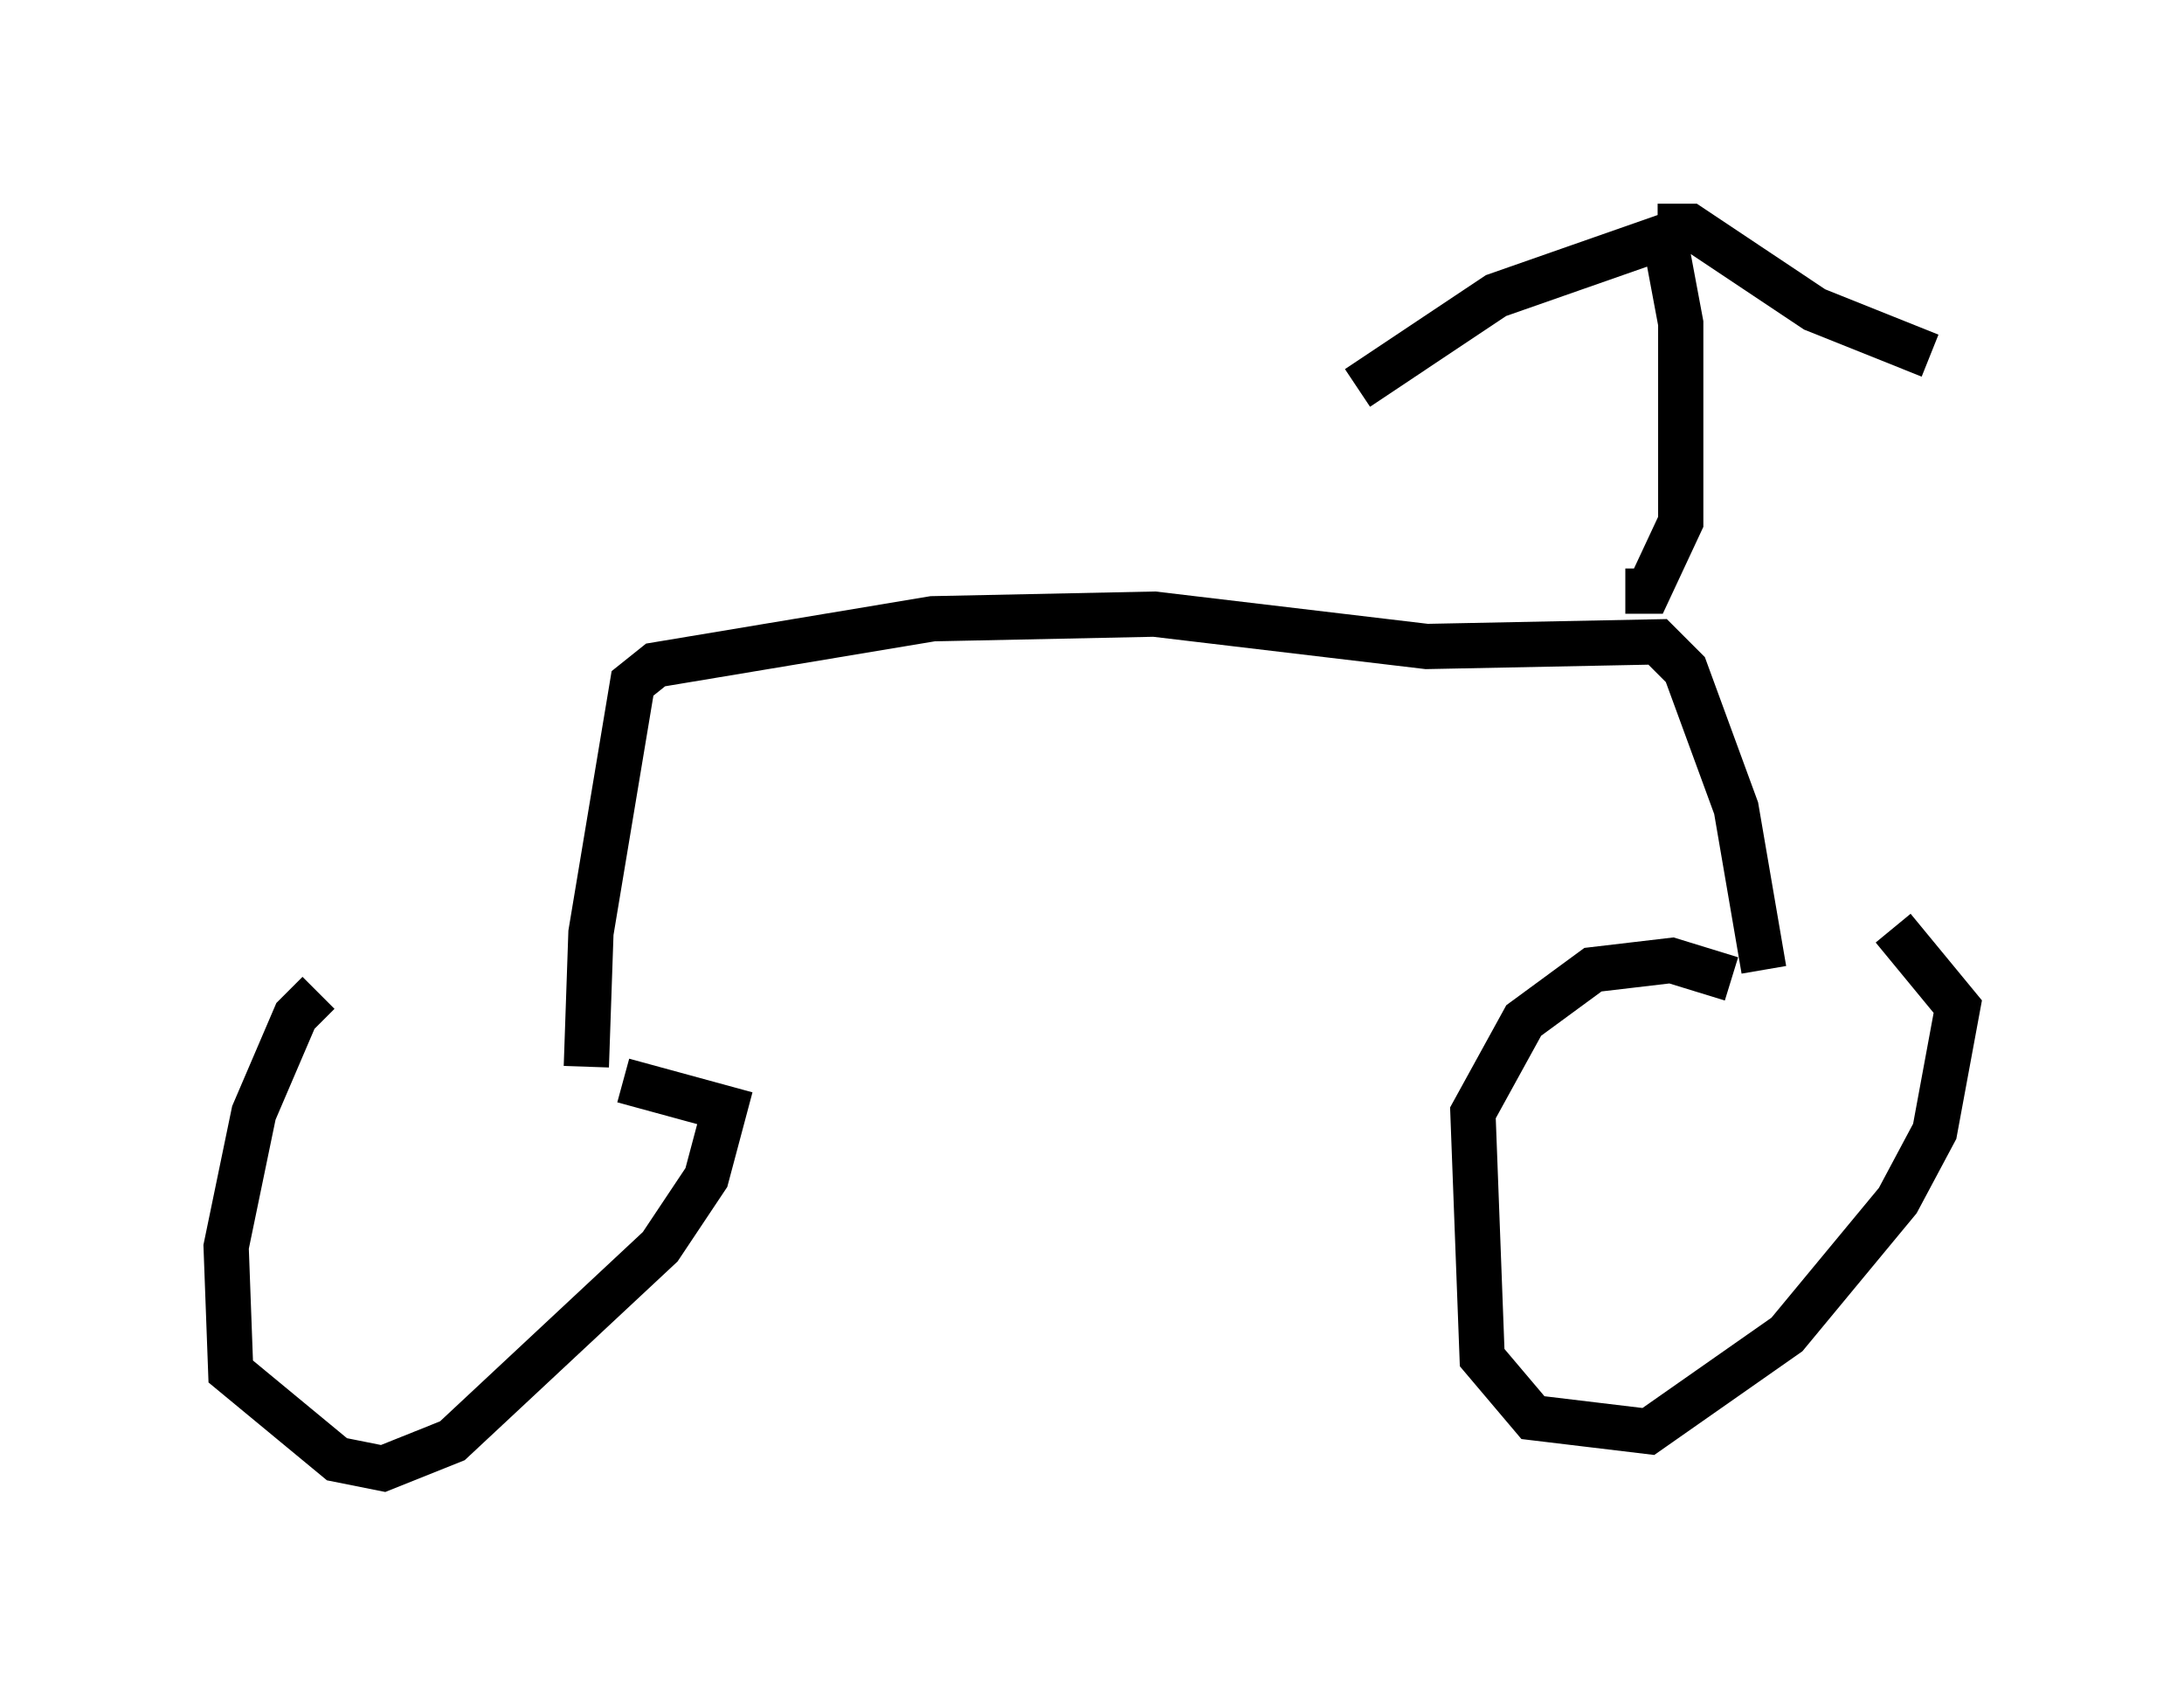 <?xml version="1.0" encoding="utf-8" ?>
<svg baseProfile="full" height="37.461" version="1.1" width="48.282" xmlns="http://www.w3.org/2000/svg" xmlns:ev="http://www.w3.org/2001/xml-events" xmlns:xlink="http://www.w3.org/1999/xlink"><defs /><rect fill="white" height="37.461" width="48.282" x="0" y="0" /><path d="M10.104, 22.559 m-3.063, -0.613 l-0.51, 0.51 -0.919, 2.144 l-0.613, 2.96 0.102, 2.756 l2.348, 1.94 1.021, 0.204 l1.531, -0.613 4.594, -4.288 l1.021, -1.531 0.408, -1.531 l-2.246, -0.613 m24.5, -2.246 l-1.327, -0.408 -1.735, 0.204 l-1.531, 1.123 -1.123, 2.042 l0.204, 5.41 1.123, 1.327 l2.552, 0.306 3.063, -2.144 l2.45, -2.96 0.817, -1.531 l0.51, -2.756 -1.429, -1.735 m-28.89, 3.063 l0.102, -2.96 0.919, -5.513 l0.51, -0.408 6.125, -1.021 l4.9, -0.102 6.023, 0.715 l5.104, -0.102 0.613, 0.613 l1.123, 3.063 0.613, 3.573 m-3.063, -8.371 l0.51, 0.0 0.715, -1.531 l0.0, -4.39 -0.306, -1.633 m0.306, -0.408 l-4.083, 1.429 -3.063, 2.042 m6.635, -3.573 l0.715, 0.0 2.756, 1.838 l2.552, 1.021 " fill="none" stroke="black" stroke-width="1" /></svg>